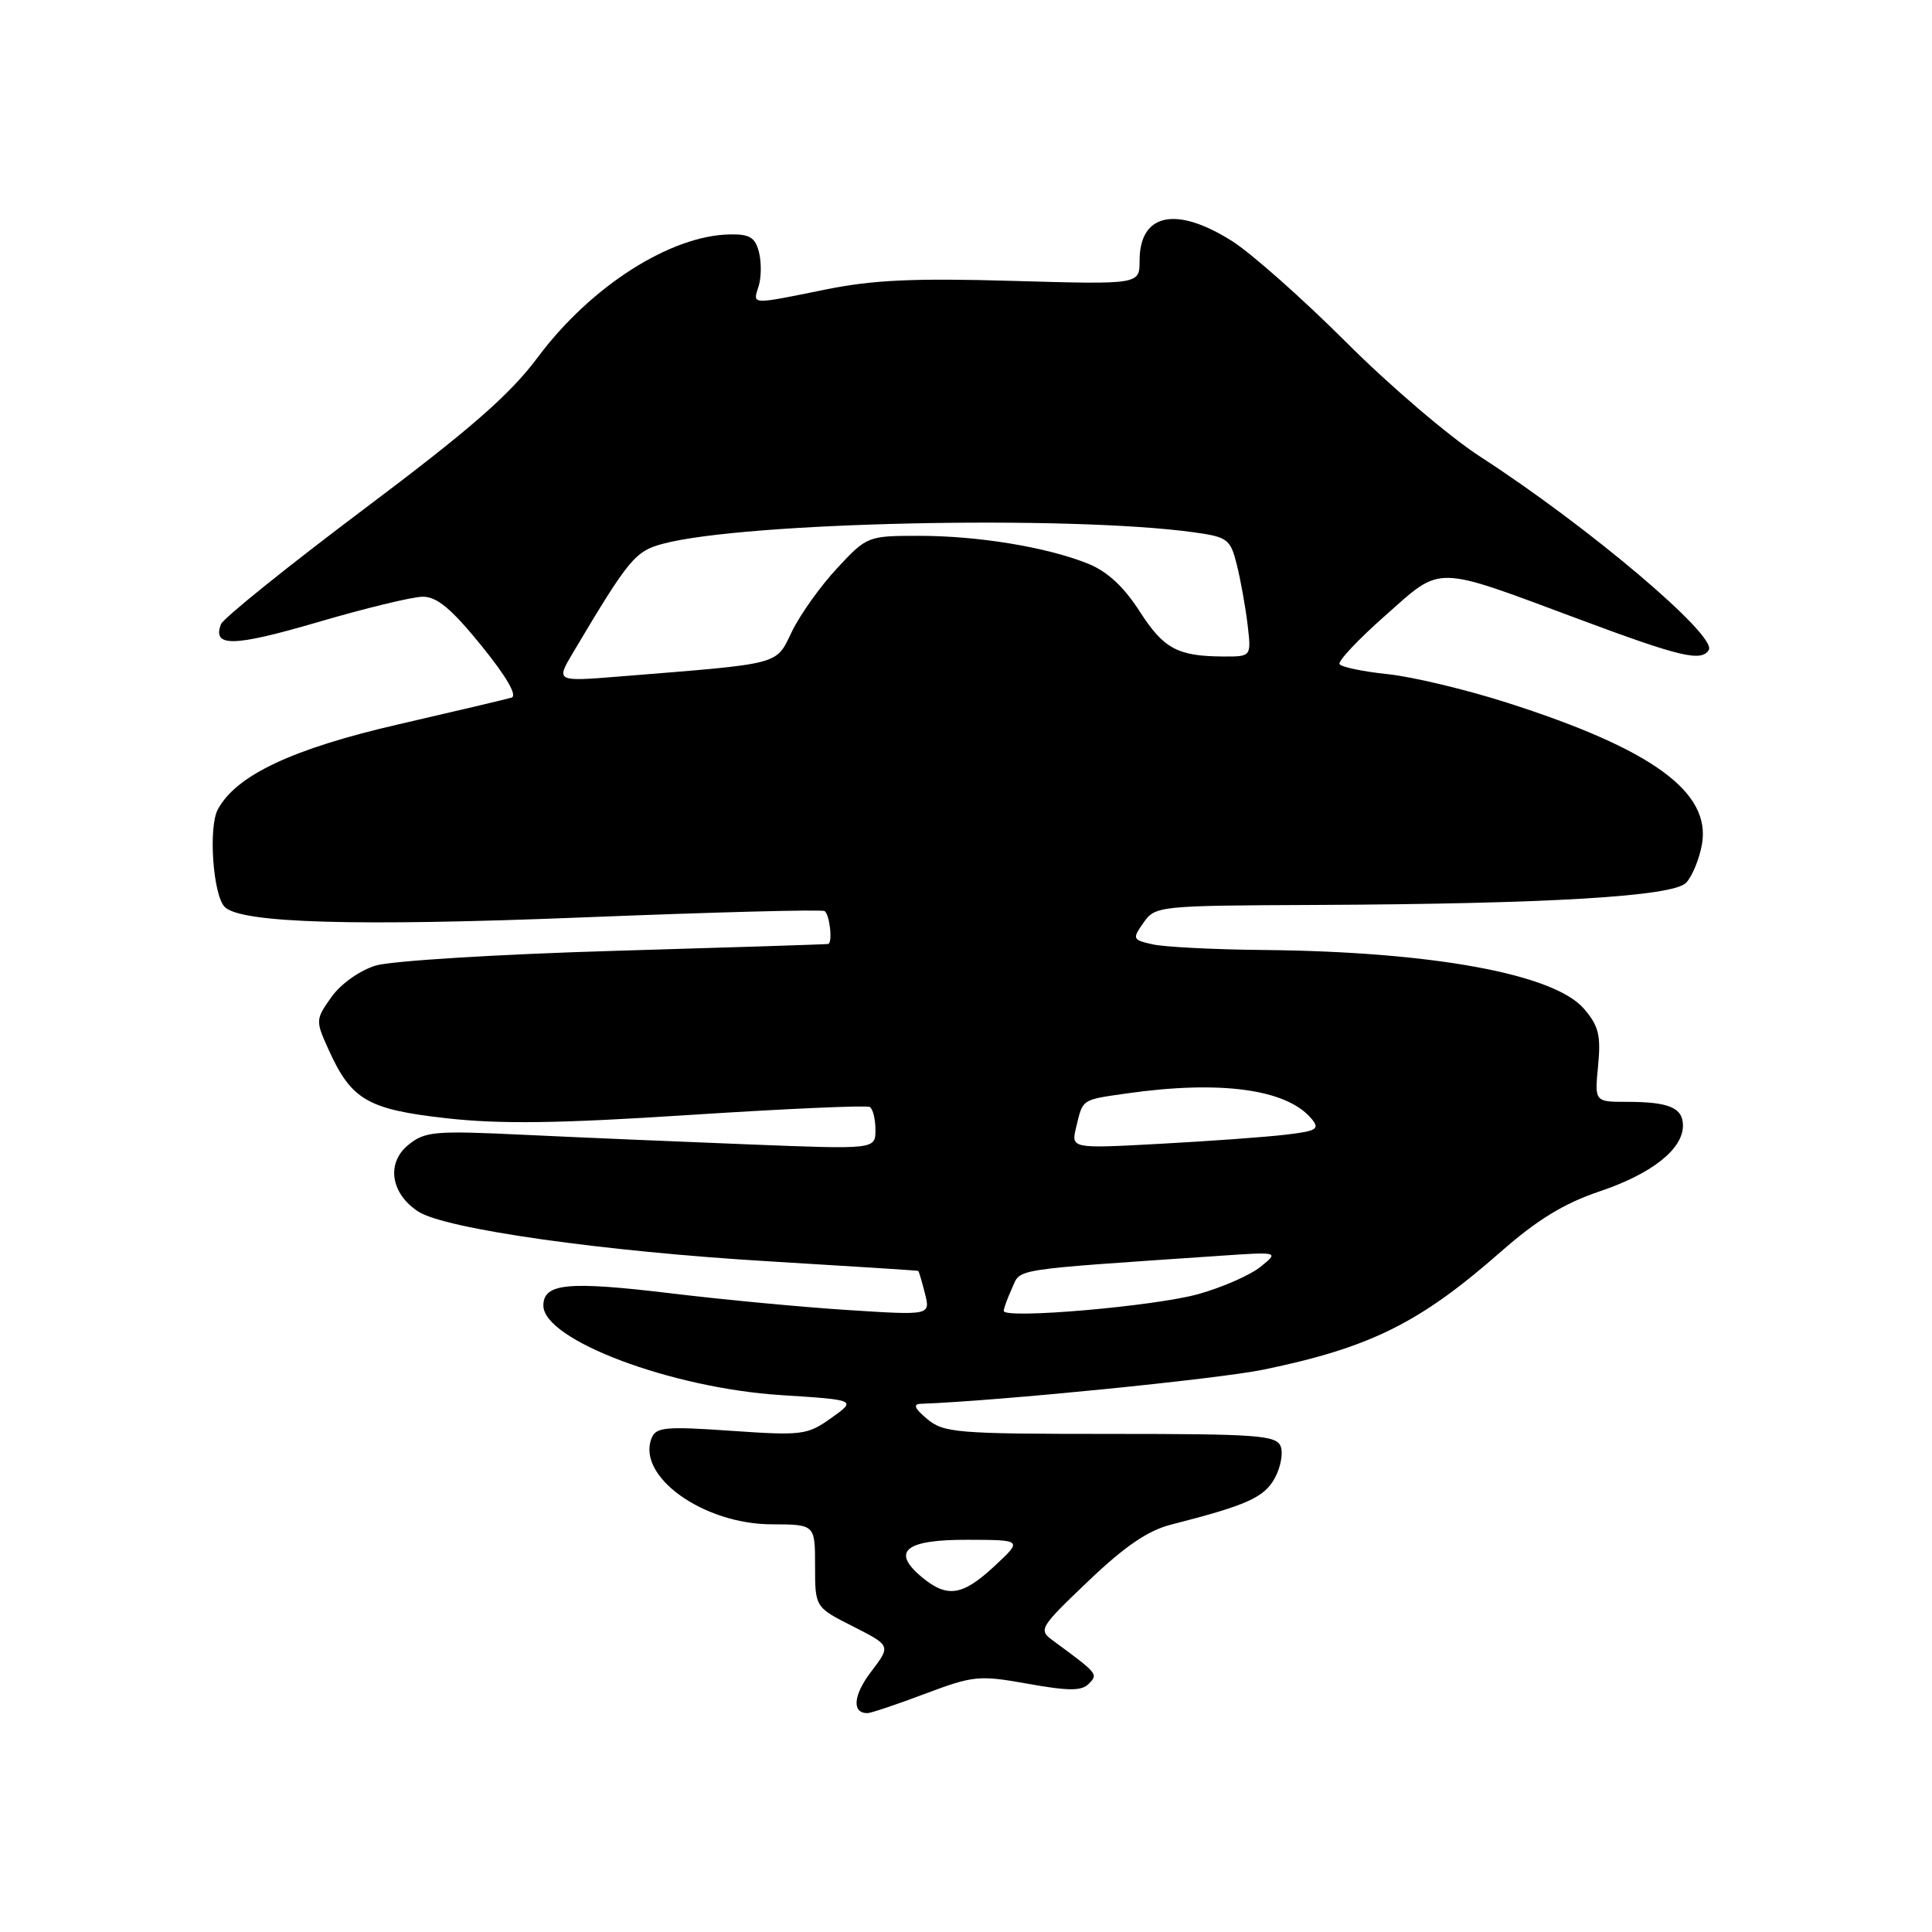 <?xml version="1.0" encoding="UTF-8" standalone="no"?>
<!DOCTYPE svg PUBLIC "-//W3C//DTD SVG 1.1//EN" "http://www.w3.org/Graphics/SVG/1.1/DTD/svg11.dtd" >
<svg xmlns="http://www.w3.org/2000/svg" xmlns:xlink="http://www.w3.org/1999/xlink" version="1.1" viewBox="0 0 256 256">
 <g >
 <path fill="currentColor"
d=" M 122.56 224.44 C 129.00 222.02 129.72 221.95 136.21 223.11 C 141.64 224.08 143.32 224.08 144.28 223.10 C 145.54 221.83 145.49 221.77 139.50 217.37 C 137.57 215.95 137.75 215.66 144.21 209.50 C 149.04 204.89 152.11 202.79 155.21 202.01 C 165.19 199.46 167.47 198.44 168.89 195.91 C 169.68 194.48 170.05 192.57 169.70 191.66 C 169.13 190.18 166.63 190.00 147.14 190.00 C 126.81 190.00 125.05 189.86 122.86 188.03 C 121.19 186.64 120.94 186.05 122.00 186.01 C 132.12 185.65 161.39 182.73 167.44 181.48 C 181.57 178.56 188.13 175.30 198.87 165.86 C 203.70 161.62 207.25 159.45 211.94 157.87 C 218.85 155.55 223.00 152.28 223.00 149.15 C 223.00 146.78 221.15 146.00 215.57 146.00 C 211.29 146.00 211.29 146.00 211.76 141.18 C 212.14 137.16 211.83 135.92 209.86 133.64 C 205.88 129.05 189.79 126.10 167.53 125.88 C 160.91 125.82 154.25 125.48 152.72 125.13 C 150.06 124.53 150.01 124.41 151.53 122.25 C 153.08 120.04 153.51 120.00 174.31 119.91 C 205.18 119.77 221.64 118.79 223.41 116.98 C 224.20 116.17 225.15 113.89 225.51 111.92 C 226.77 104.96 218.95 99.26 199.66 93.10 C 194.25 91.37 187.15 89.67 183.88 89.33 C 180.61 88.99 177.74 88.39 177.50 88.00 C 177.26 87.61 179.98 84.72 183.55 81.57 C 191.17 74.83 189.79 74.81 209.37 82.10 C 222.64 87.05 225.44 87.71 226.42 86.13 C 227.58 84.26 210.45 69.77 196.15 60.52 C 192.10 57.91 184.10 51.08 178.37 45.34 C 172.63 39.61 165.84 33.59 163.28 31.96 C 155.83 27.24 151.00 28.26 151.00 34.55 C 151.00 37.70 151.00 37.70 134.21 37.22 C 121.11 36.84 115.64 37.09 109.36 38.37 C 99.35 40.40 99.73 40.41 100.52 37.93 C 100.88 36.79 100.91 34.76 100.57 33.43 C 100.08 31.47 99.34 31.01 96.73 31.06 C 88.83 31.19 78.26 37.95 71.27 47.33 C 67.57 52.29 62.37 56.84 48.16 67.51 C 38.08 75.09 29.58 81.93 29.28 82.71 C 28.11 85.77 30.91 85.71 42.00 82.47 C 48.33 80.61 54.62 79.08 56.00 79.07 C 57.88 79.05 59.80 80.64 63.78 85.54 C 67.12 89.66 68.58 92.19 67.78 92.44 C 67.07 92.65 60.35 94.24 52.84 95.97 C 38.76 99.21 31.29 102.72 28.86 107.26 C 27.59 109.63 28.23 118.63 29.78 120.18 C 31.93 122.33 47.15 122.77 77.50 121.55 C 94.55 120.87 108.84 120.49 109.25 120.72 C 109.92 121.08 110.36 124.88 109.75 125.08 C 109.61 125.13 96.90 125.54 81.50 125.99 C 66.10 126.44 51.83 127.32 49.79 127.94 C 47.67 128.59 45.16 130.36 43.92 132.11 C 41.81 135.07 41.80 135.24 43.51 139.02 C 46.54 145.74 48.67 146.99 59.12 148.17 C 66.26 148.97 73.99 148.87 91.50 147.73 C 104.15 146.91 114.84 146.44 115.25 146.68 C 115.66 146.92 116.00 148.28 116.00 149.71 C 116.00 152.30 116.00 152.30 99.25 151.64 C 90.04 151.28 76.65 150.71 69.50 150.37 C 57.56 149.80 56.30 149.91 54.10 151.71 C 51.16 154.10 51.76 158.14 55.41 160.53 C 58.95 162.85 79.96 165.83 102.00 167.14 C 112.72 167.78 121.58 168.35 121.67 168.40 C 121.76 168.46 122.16 169.81 122.56 171.40 C 123.29 174.29 123.29 174.29 112.40 173.59 C 106.40 173.21 95.89 172.22 89.04 171.39 C 75.25 169.73 72.00 170.03 72.00 173.00 C 72.00 177.55 88.97 183.94 103.50 184.86 C 113.50 185.50 113.50 185.50 110.15 187.89 C 106.98 190.15 106.30 190.24 96.89 189.59 C 88.09 188.98 86.90 189.10 86.32 190.61 C 84.38 195.66 93.21 201.96 102.25 201.98 C 108.00 202.00 108.00 202.00 108.00 207.48 C 108.00 212.97 108.00 212.97 113.03 215.51 C 118.05 218.06 118.05 218.06 115.44 221.49 C 113.06 224.61 112.84 227.00 114.94 227.00 C 115.39 227.00 118.82 225.85 122.56 224.44 Z  M 122.14 208.97 C 118.04 205.55 119.95 204.00 128.22 204.03 C 135.50 204.05 135.50 204.05 131.76 207.53 C 127.52 211.47 125.51 211.77 122.14 208.97 Z  M 133.00 173.70 C 133.00 173.37 133.50 172.00 134.11 170.67 C 135.30 168.05 133.63 168.31 161.50 166.41 C 169.50 165.86 169.50 165.86 167.01 167.87 C 165.64 168.97 161.95 170.59 158.80 171.47 C 153.04 173.09 133.00 174.82 133.00 173.70 Z  M 142.60 149.35 C 143.50 145.59 143.26 145.75 149.26 144.89 C 161.74 143.11 170.53 144.32 173.79 148.25 C 174.92 149.61 174.48 149.87 170.29 150.36 C 167.66 150.67 160.19 151.21 153.71 151.56 C 141.91 152.20 141.91 152.20 142.60 149.35 Z  M 75.97 86.41 C 83.33 74.04 84.16 73.03 87.85 72.05 C 98.61 69.17 141.70 68.25 158.24 70.54 C 162.67 71.16 163.04 71.43 163.89 74.85 C 164.39 76.86 165.03 80.41 165.31 82.75 C 165.81 87.00 165.81 87.00 162.15 86.99 C 156.03 86.96 154.20 85.98 150.99 80.98 C 148.89 77.72 146.70 75.70 144.15 74.68 C 138.68 72.49 129.62 71.00 121.78 71.00 C 115.00 71.00 114.87 71.05 110.96 75.25 C 108.77 77.59 106.08 81.35 104.97 83.61 C 102.72 88.20 103.96 87.87 82.07 89.64 C 73.64 90.32 73.64 90.32 75.97 86.41 Z "/>
</g>
</svg>